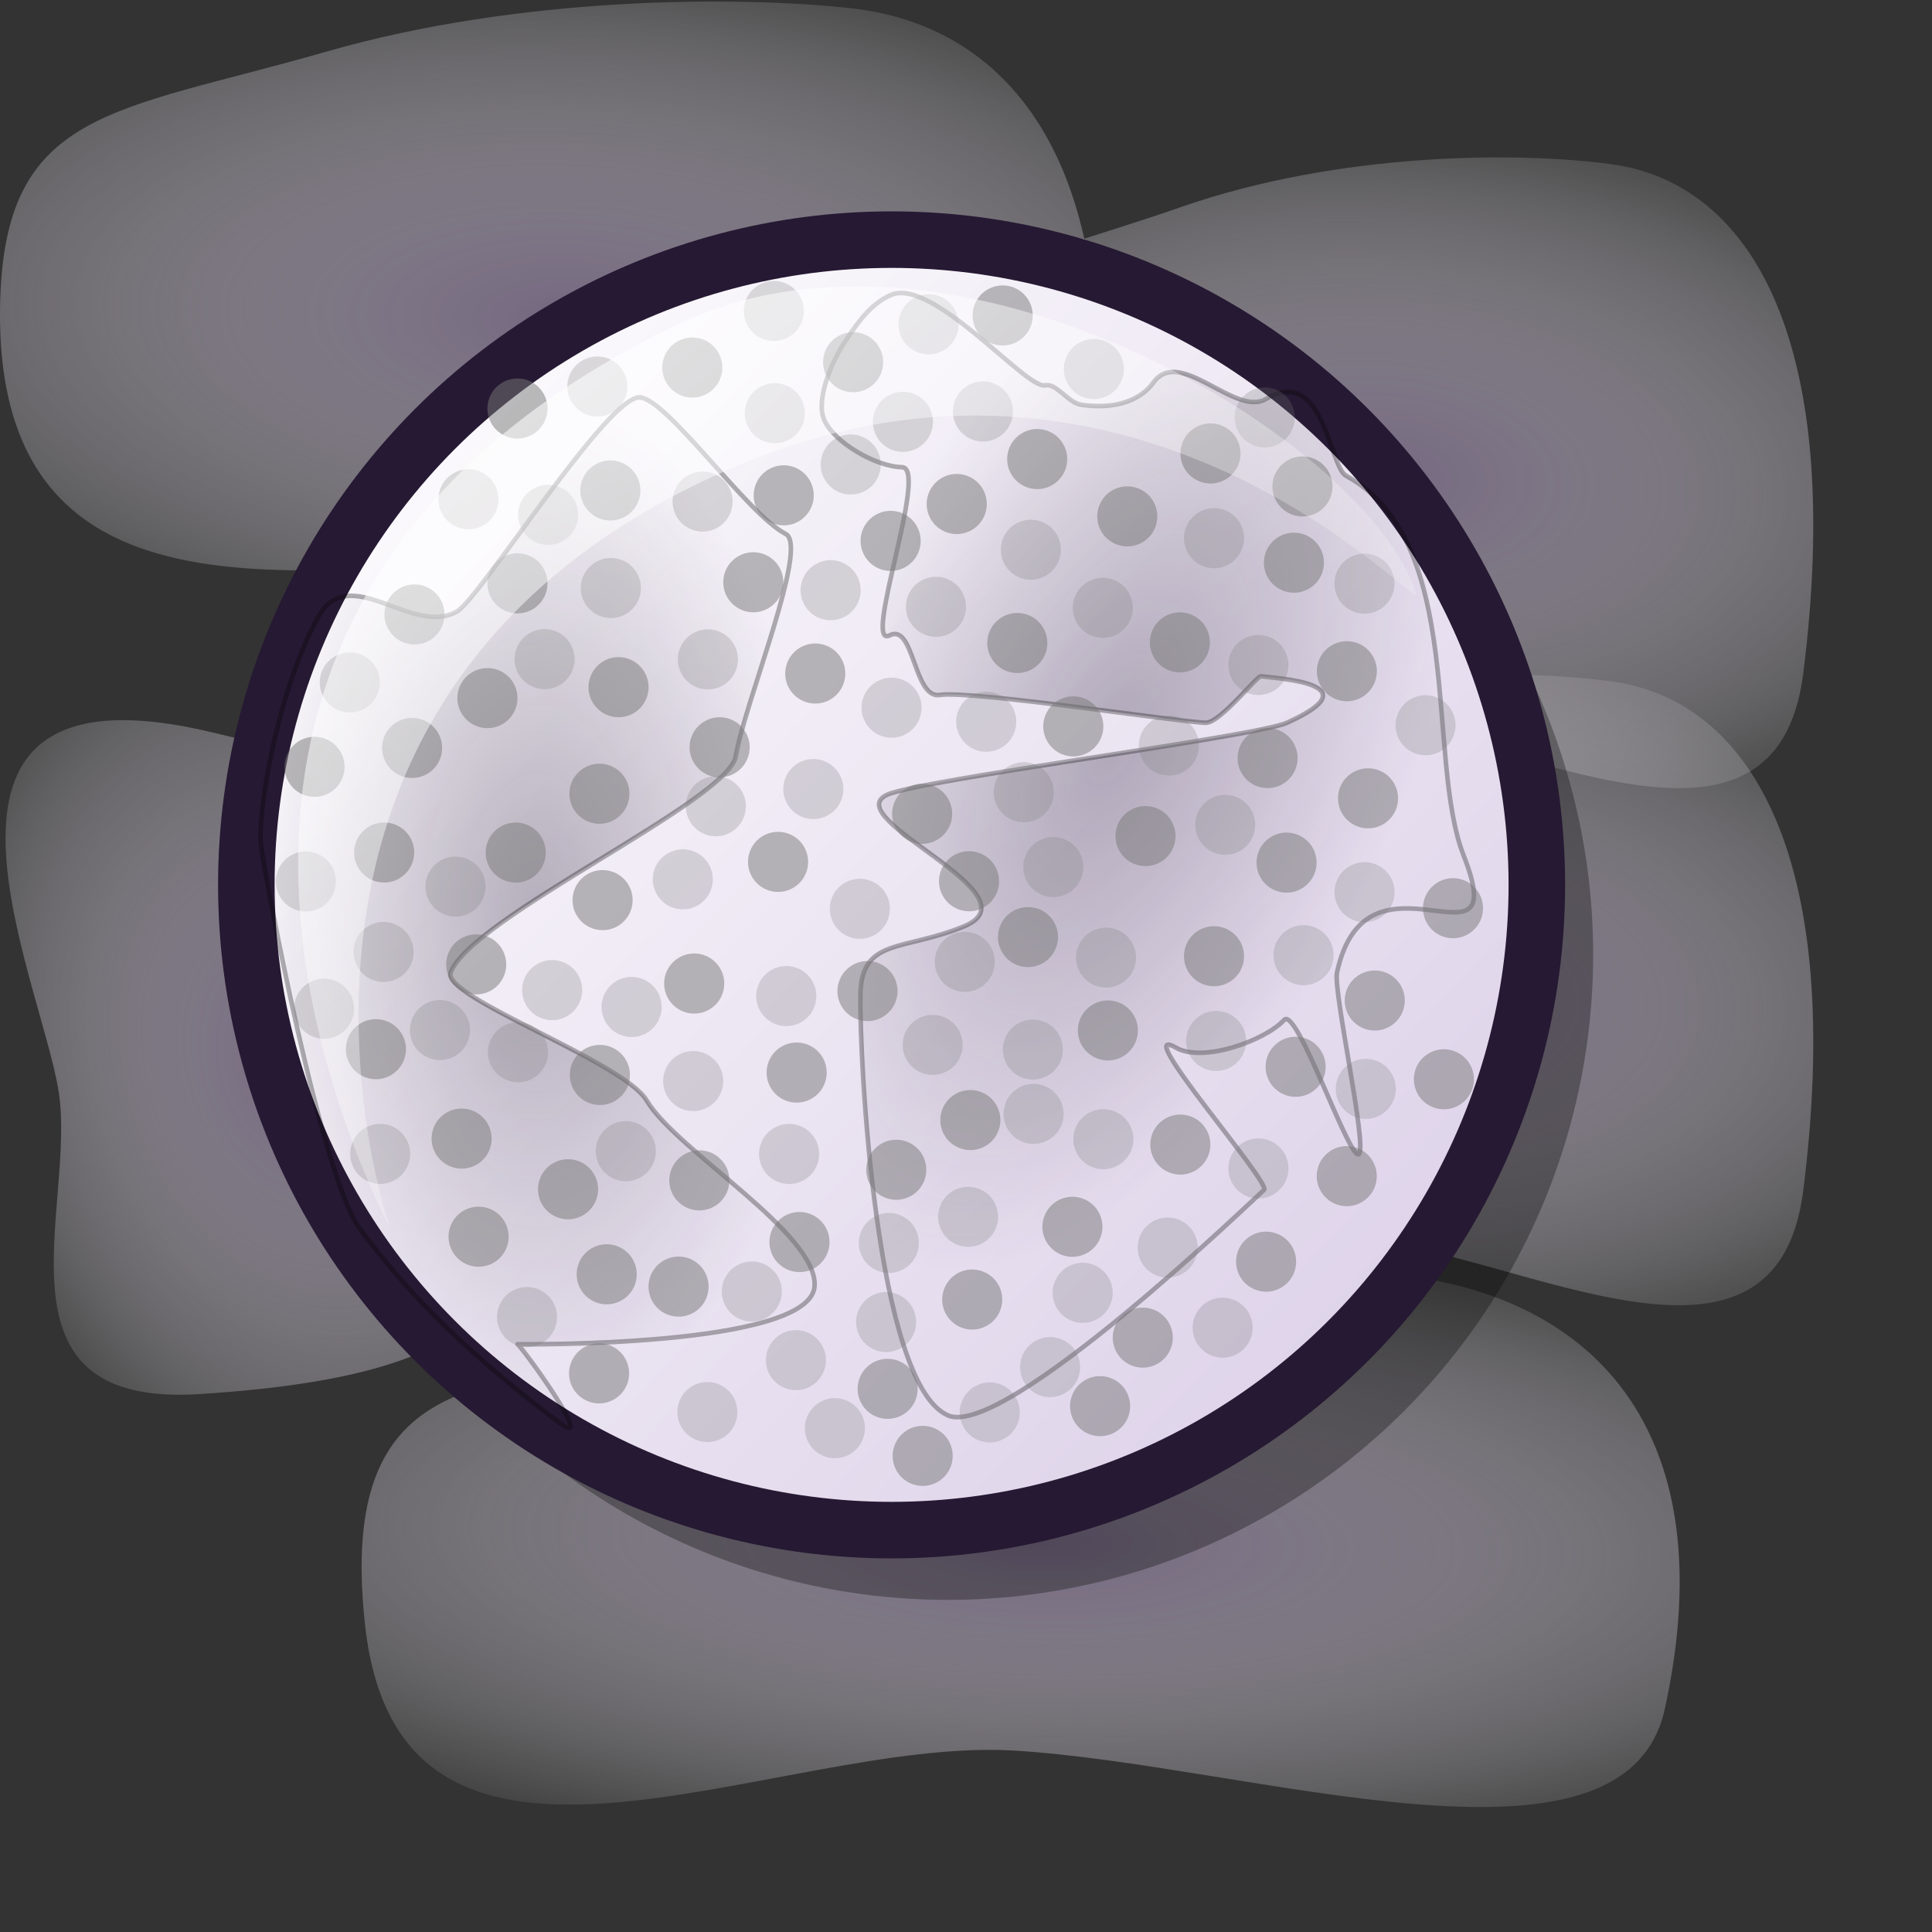 <?xml version="1.0" encoding="UTF-8" standalone="no"?>
<!-- Created with Inkscape (http://www.inkscape.org/) -->
<svg
   xmlns:dc="http://purl.org/dc/elements/1.1/"
   xmlns:cc="http://web.resource.org/cc/"
   xmlns:rdf="http://www.w3.org/1999/02/22-rdf-syntax-ns#"
   xmlns:svg="http://www.w3.org/2000/svg"
   xmlns="http://www.w3.org/2000/svg"
   xmlns:xlink="http://www.w3.org/1999/xlink"
   xmlns:sodipodi="http://inkscape.sourceforge.net/DTD/sodipodi-0.dtd"
   xmlns:inkscape="http://www.inkscape.org/namespaces/inkscape"
   version="1.0"
   x="0"
   y="0"
   width="48pt"
   height="48pt"
   id="svg1"
   sodipodi:version="0.32"
   inkscape:version="0.42"
   sodipodi:docname="weather-clear-night.svg"
   sodipodi:docbase="/home/jakob/dev/lila/lila-theme/branches/tango/scalable/status">
  <rect width="100%" height="100%" fill="#333333" stroke="none"/>
  <sodipodi:namedview
     id="base"
     pagecolor="#ffffff"
     bordercolor="#666666"
     borderopacity="1.0"
     inkscape:pageopacity="0.0"
     inkscape:pageshadow="2"
     inkscape:zoom="6.9465337"
     inkscape:cx="30.135986"
     inkscape:cy="25.617442"
     inkscape:window-width="1400"
     inkscape:window-height="995"
     inkscape:window-x="0"
     inkscape:window-y="0"
     inkscape:current-layer="svg1" />
  <defs
     id="defs3">
    <linearGradient
       inkscape:collect="always"
       id="linearGradient3926">
      <stop
         style="stop-color:#261933;stop-opacity:1;"
         offset="0"
         id="stop3928" />
      <stop
         style="stop-color:#261933;stop-opacity:0;"
         offset="1"
         id="stop3930" />
    </linearGradient>
    <linearGradient
       inkscape:collect="always"
       id="linearGradient3918">
      <stop
         style="stop-color:#261933;stop-opacity:1;"
         offset="0"
         id="stop3920" />
      <stop
         style="stop-color:#261933;stop-opacity:0;"
         offset="1"
         id="stop3922" />
    </linearGradient>
    <linearGradient
       id="linearGradient570">
      <stop
         style="stop-color:#ffffff;stop-opacity:1;"
         offset="0"
         id="stop571" />
      <stop
         style="stop-color:#ffffff;stop-opacity:0;"
         offset="1"
         id="stop572" />
    </linearGradient>
    <linearGradient
       id="linearGradient563">
      <stop
         style="stop-color:#73667f;stop-opacity:1;"
         offset="0"
         id="stop564" />
      <stop
         style="stop-color:#ffffff;stop-opacity:0;"
         offset="1"
         id="stop565" />
    </linearGradient>
    <linearGradient
       x1="18.877"
       y1="28.518"
       x2="568.379"
       y2="550.308"
       id="linearGradient566"
       xlink:href="#linearGradient563"
       gradientUnits="userSpaceOnUse" />
    <linearGradient
       x1="6.463"
       y1="6.82"
       x2="41.697"
       y2="42.406"
       id="linearGradient569"
       xlink:href="#linearGradient570"
       gradientTransform="matrix(0.886,0,0,0.75,5.813,5.706)"
       gradientUnits="userSpaceOnUse" />
    <linearGradient
       x1="0.007"
       y1="0.021"
       x2="0.96"
       y2="0.947"
       id="linearGradient573"
       xlink:href="#linearGradient570" />
    <linearGradient
       x1="0.98"
       y1="0.977"
       x2="0.007"
       y2="0.008"
       id="linearGradient575"
       xlink:href="#linearGradient563" />
    <linearGradient
       x1="-0.007"
       y1="0.008"
       x2="0.921"
       y2="0.922"
       id="linearGradient578"
       xlink:href="#linearGradient570" />
    <radialGradient
       id="radialGradient654"
       xlink:href="#linearGradient649" />
    <linearGradient
       y2="1"
       x2="1.004"
       y1="0.023"
       x1="-0"
       id="linearGradient646"
       xlink:href="#linearGradient584" />
    <linearGradient
       y2="0.984"
       x2="1.013"
       y1="-0"
       x1="0"
       id="linearGradient643"
       xlink:href="#linearGradient584" />
    <linearGradient
       y2="0.984"
       x2="0.988"
       y1="-0"
       x1="-0"
       id="linearGradient607"
       xlink:href="#linearGradient584" />
    <linearGradient
       y2="1.008"
       x2="1"
       y1="0"
       x1="-0"
       id="linearGradient862"
       xlink:href="#linearGradient578" />
    <linearGradient
       y2="22.545"
       x2="43.848"
       y1="6.246"
       x1="27.78"
       id="linearGradient861"
       xlink:href="#linearGradient584"
       gradientTransform="scale(1.099,0.91)"
       gradientUnits="userSpaceOnUse" />
    <linearGradient
       y2="34.792"
       x2="37.733"
       y1="17.108"
       x1="19.768"
       id="linearGradient860"
       xlink:href="#linearGradient584"
       gradientTransform="matrix(0.791,0,0,1.265,49.677,22.531)"
       gradientUnits="userSpaceOnUse" />
    <linearGradient
       y2="28.226"
       x2="52.555"
       y1="2.921"
       x1="27.831"
       id="linearGradient583"
       xlink:href="#linearGradient649"
       gradientUnits="userSpaceOnUse"
       gradientTransform="translate(49.677,22.531)" />
    <linearGradient
       y2="47.558"
       x2="44.624"
       y1="14.644"
       x1="12.741"
       id="linearGradient581"
       xlink:href="#linearGradient570"
       gradientTransform="matrix(0.951,0,0,1.051,49.677,22.531)"
       gradientUnits="userSpaceOnUse" />
    <linearGradient
       id="linearGradient1558">
      <stop
         id="stop579"
         offset="0"
         style="stop-color:#d9cce6;stop-opacity:1;" />
      <stop
         id="stop580"
         offset="1"
         style="stop-color:#73667f;stop-opacity:1;" />
    </linearGradient>
    <linearGradient
       id="linearGradient584">
      <stop
         id="stop585"
         offset="0"
         style="stop-color:#ffffff;stop-opacity:1;" />
      <stop
         id="stop586"
         offset="1"
         style="stop-color:#ffffff;stop-opacity:0;" />
    </linearGradient>
    <linearGradient
       id="linearGradient649">
      <stop
         id="stop650"
         offset="0"
         style="stop-color:#ffffff;stop-opacity:1;" />
      <stop
         id="stop651"
         offset="1"
         style="stop-color:#d9cce6;stop-opacity:1;" />
    </linearGradient>
    <linearGradient
       inkscape:collect="always"
       xlink:href="#linearGradient649"
       id="linearGradient1533"
       gradientUnits="userSpaceOnUse"
       x1="18.877"
       y1="28.518"
       x2="568.379"
       y2="550.308" />
    <linearGradient
       inkscape:collect="always"
       xlink:href="#linearGradient570"
       id="linearGradient1542"
       gradientUnits="userSpaceOnUse"
       gradientTransform="matrix(0.886,0,0,0.75,4.389,4.859)"
       x1="6.463"
       y1="6.82"
       x2="41.697"
       y2="42.406" />
    <radialGradient
       inkscape:collect="always"
       xlink:href="#linearGradient3926"
       id="radialGradient1545"
       gradientUnits="userSpaceOnUse"
       gradientTransform="matrix(0.815,0.357,-0.691,1.574,26.031,-31.689)"
       cx="36.572"
       cy="27.448"
       fx="36.572"
       fy="27.448"
       r="10.875" />
    <radialGradient
       inkscape:collect="always"
       xlink:href="#linearGradient3918"
       id="radialGradient1548"
       gradientUnits="userSpaceOnUse"
       gradientTransform="matrix(1,0,0,1.853,-1.424,-27.372)"
       cx="19.231"
       cy="31.081"
       fx="19.231"
       fy="31.081"
       r="9.249" />
    <radialGradient
       inkscape:collect="always"
       xlink:href="#linearGradient563"
       id="radialGradient2247"
       cx="31.645"
       cy="10.207"
       fx="31.645"
       fy="10.207"
       r="28.154"
       gradientTransform="matrix(1.058,4.095635e-2,-7.296219e-3,0.486,-14.547,4.39)"
       gradientUnits="userSpaceOnUse"
       spreadMethod="reflect" />
    <radialGradient
       inkscape:collect="always"
       xlink:href="#linearGradient563"
       id="radialGradient2251"
       gradientUnits="userSpaceOnUse"
       gradientTransform="matrix(0.87,4.095635e-2,-5.995975e-3,0.486,18.239,9.553)"
       spreadMethod="reflect"
       cx="31.645"
       cy="10.207"
       fx="31.645"
       fy="10.207"
       r="28.154" />
    <radialGradient
       inkscape:collect="always"
       xlink:href="#linearGradient563"
       id="radialGradient2255"
       gradientUnits="userSpaceOnUse"
       gradientTransform="matrix(0.145,0.62,-0.476,7.031596e-2,10.26,14.962)"
       spreadMethod="reflect"
       cx="31.645"
       cy="10.207"
       fx="31.645"
       fy="10.207"
       r="28.154" />
    <radialGradient
       inkscape:collect="always"
       xlink:href="#linearGradient563"
       id="radialGradient2259"
       gradientUnits="userSpaceOnUse"
       gradientTransform="matrix(1.289,3.505524e-2,-8.885406e-3,0.416,-6.343,45.691)"
       spreadMethod="reflect"
       cx="31.645"
       cy="10.207"
       fx="31.645"
       fy="10.207"
       r="28.154" />
    <radialGradient
       inkscape:collect="always"
       xlink:href="#linearGradient563"
       id="radialGradient2263"
       gradientUnits="userSpaceOnUse"
       gradientTransform="matrix(0.145,0.919,-0.476,0.104,48.696,2.171)"
       spreadMethod="reflect"
       cx="31.645"
       cy="10.207"
       fx="31.645"
       fy="10.207"
       r="28.154" />
    <radialGradient
       inkscape:collect="always"
       xlink:href="#linearGradient563"
       id="radialGradient2267"
       gradientUnits="userSpaceOnUse"
       gradientTransform="matrix(0.87,4.095635e-2,-5.995975e-3,0.486,18.239,26.684)"
       spreadMethod="reflect"
       cx="31.645"
       cy="10.207"
       fx="31.645"
       fy="10.207"
       r="28.154" />
  </defs>
  <path
     sodipodi:nodetypes="czssss"
     id="path2265"
     d="M 59.735,39.438 C 58.836,46.562 50.453,41.586 45.171,41.052 C 39.873,40.515 30.06,44.159 30.195,32.489 C 30.272,25.887 33.248,26.046 39.077,24.005 C 44.376,22.15 50.323,22.157 53.367,22.568 C 58.152,23.213 61.092,28.685 59.735,39.438 z "
     style="fill:url(#radialGradient2267);fill-opacity:1;fill-rule:evenodd;stroke:none;stroke-width:1px;stroke-linecap:butt;stroke-linejoin:miter;stroke-opacity:1" />
  <path
     sodipodi:nodetypes="czssss"
     id="path2257"
     d="M 55.15,56.607 C 53.817,62.705 41.394,58.446 33.567,57.989 C 25.716,57.53 13.269,64.437 12.094,53.841 C 10.912,43.177 19.065,47.03 24.536,43.398 C 30.818,39.228 41.201,41.817 45.713,42.168 C 52.803,42.721 57.161,47.404 55.15,56.607 z "
     style="fill:url(#radialGradient2259);fill-opacity:1;fill-rule:evenodd;stroke:none;stroke-width:1px;stroke-linecap:butt;stroke-linejoin:miter;stroke-opacity:1" />
  <path
     sodipodi:nodetypes="czssss"
     id="path2253"
     d="M 6.615,46.181 C -0.538,46.639 2.542,39.964 1.943,36.158 C 1.341,32.339 -3.876,21.592 7.127,24.284 C 12.732,25.655 14.072,25.448 17.305,29.246 C 20.244,32.698 24.285,37.696 21.746,39.103 C 15.654,42.479 17.41,45.489 6.615,46.181 z "
     style="fill:url(#radialGradient2255);fill-opacity:1;fill-rule:evenodd;stroke:none;stroke-width:1px;stroke-linecap:butt;stroke-linejoin:miter;stroke-opacity:1" />
  <path
     style="fill:url(#radialGradient2251);fill-opacity:1;fill-rule:evenodd;stroke:none;stroke-width:1px;stroke-linecap:butt;stroke-linejoin:miter;stroke-opacity:1"
     d="M 59.735,22.307 C 58.836,29.432 50.453,24.456 45.171,23.921 C 39.873,23.384 30.06,27.028 30.195,15.358 C 30.272,8.756 33.248,8.915 39.077,6.874 C 44.376,5.019 50.323,5.027 53.367,5.437 C 58.152,6.083 61.092,11.555 59.735,22.307 z "
     id="path2249"
     sodipodi:nodetypes="czssss" />
  <path
     style="fill:url(#radialGradient2247);fill-opacity:1;fill-rule:evenodd;stroke:none;stroke-width:1px;stroke-linecap:butt;stroke-linejoin:miter;stroke-opacity:1"
     d="M 35.947,17.143 C 34.853,24.268 24.652,19.292 18.225,18.758 C 11.778,18.221 -0.163,21.865 0.002,10.195 C 0.095,3.593 3.716,3.752 10.809,1.711 C 17.257,-0.144 24.494,-0.137 28.198,0.274 C 34.02,0.919 37.599,6.391 35.947,17.143 z "
     id="path1511"
     sodipodi:nodetypes="czssss" />
  <g
     id="g1552">
    <ellipse
       sodipodi:ry="278.19858"
       sodipodi:rx="278.19861"
       sodipodi:cy="278.06998"
       sodipodi:cx="286.92639"
       id="path1023"
       style="font-size:12px;opacity:0.303;fill-rule:evenodd;stroke-width:13.254"
       transform="matrix(7.683227e-2,0,0,7.683227e-2,9.356,10.259)"
       ry="278.199"
       rx="278.199"
       cy="278.07"
       cx="286.926" />
    <ellipse
       sodipodi:ry="278.19858"
       sodipodi:rx="278.19861"
       sodipodi:cy="278.06998"
       sodipodi:cx="286.92639"
       id="path983"
       style="font-size:12px;fill:url(#linearGradient1533);fill-opacity:1;fill-rule:evenodd;stroke:#261933;stroke-width:24.377;stroke-dasharray:none;stroke-opacity:1"
       transform="matrix(7.683227e-2,0,0,7.683227e-2,7.49,7.948)"
       ry="278.199"
       rx="278.199"
       cy="278.07"
       cx="286.926" />
    <path
       sodipodi:nodetypes="cssssssssssss"
       id="path565"
       style="font-size:12px;opacity:0.3;fill:url(#radialGradient1548);fill-opacity:1;fill-rule:evenodd;stroke:#000000;stroke-width:0.114pt"
       d="M 15.127,20.262 C 15.906,19.83 20.166,13.02 21.219,13.166 C 22.159,13.296 24.77,17.041 26.027,17.688 C 26.813,18.092 24.683,23.225 24.374,25.05 C 24.123,26.533 15.583,30.405 14.928,32.22 C 14.635,33.032 20.66,35.172 21.421,36.454 C 22.408,38.116 27.108,40.863 26.983,42.612 C 26.836,44.661 17.05,44.53 17.142,44.53 C 17.234,44.53 19.832,48.109 18.536,47.135 C 15.852,45.12 13.711,43.124 11.912,40.695 C 10.644,38.984 8.749,28.917 8.643,27.975 C 8.529,26.959 9.176,22.919 10.532,20.455 C 11.57,18.569 13.636,21.088 15.127,20.262 z " />
    <path
       sodipodi:nodetypes="cssssssssssssssssssssssss"
       id="path566"
       style="font-size:12px;opacity:0.3;fill:url(#radialGradient1545);fill-opacity:1;fill-rule:evenodd;stroke:#000000;stroke-width:0.114pt"
       d="M 28.04,11.244 C 27.55,11.963 27.011,13.236 27.304,13.912 C 27.624,14.647 29.007,15.461 29.88,15.476 C 30.786,15.491 28.541,21.521 29.47,21.048 C 30.289,20.631 30.257,23.163 31.133,23.022 C 32.159,22.856 39.44,23.972 39.965,23.942 C 40.443,23.914 41.642,22.384 41.771,22.402 C 42.271,22.473 45.542,22.633 42.633,23.942 C 41.584,24.413 30.398,25.834 29.373,26.334 C 27.76,27.121 34.464,29.644 31.927,30.69 C 29.925,31.515 28.53,31.062 28.501,32.948 C 28.469,35.018 28.999,45.835 31.401,46.887 C 33.259,47.7 41.602,39.654 41.873,39.416 C 42.123,39.194 37.4,33.813 38.953,34.706 C 39.853,35.224 41.921,34.46 42.541,33.786 C 42.963,33.326 44.716,38.496 45.016,38.228 C 45.299,37.975 44.16,32.824 44.289,32.222 C 45.271,27.637 50.144,32.572 48.487,28.346 C 47.21,25.089 48.588,17.949 44.592,15.761 C 44.028,15.453 43.861,12.083 41.938,13.216 C 40.906,13.824 39.092,11.465 38.208,12.672 C 37.663,13.415 36.677,13.536 35.816,13.408 C 35.381,13.344 35.001,12.683 34.62,12.764 C 33.989,12.898 30.898,9.173 29.512,9.772 C 28.806,10.077 28.357,10.779 28.04,11.244 z " />
  </g>
  <g
     id="g4969"
     style="fill:#787878;fill-opacity:1">
    <g
       style="fill:#787878;fill-opacity:1"
       transform="matrix(0.165,-0.8,0.8,0.165,-1.131,55.758)"
       id="g4660">
      <g
         id="g4662"
         style="opacity:0.5;fill:#787878;fill-opacity:1"
         transform="translate(11.962,19.016)">
        <path
           style="font-size:12px;fill:#787878;fill-opacity:1;fill-rule:evenodd;stroke-width:1pt"
           d="M 32.668,26.718 C 32.668,27.39 32.122,27.936 31.45,27.936 C 30.777,27.936 30.231,27.39 30.231,26.718 C 30.231,26.045 30.777,25.499 31.45,25.499 C 32.122,25.499 32.668,26.045 32.668,26.718 z "
           id="path4664" />
        <path
           style="font-size:12px;fill:#787878;fill-opacity:1;fill-rule:evenodd;stroke-width:1pt"
           d="M 41.649,21.563 C 41.649,22.236 41.104,22.781 40.431,22.781 C 39.758,22.781 39.212,22.236 39.212,21.563 C 39.212,20.89 39.758,20.344 40.431,20.344 C 41.104,20.344 41.649,20.89 41.649,21.563 z "
           id="path4666"
           transform="translate(-0.886,5.982)" />
        <path
           style="font-size:12px;fill:#787878;fill-opacity:1;fill-rule:evenodd;stroke-width:1pt"
           d="M 41.649,21.563 C 41.649,22.236 41.104,22.781 40.431,22.781 C 39.758,22.781 39.212,22.236 39.212,21.563 C 39.212,20.89 39.758,20.344 40.431,20.344 C 41.104,20.344 41.649,20.89 41.649,21.563 z "
           id="path4668"
           transform="translate(-4.985,3.545)" />
        <path
           style="font-size:12px;fill:#787878;fill-opacity:1;fill-rule:evenodd;stroke-width:1pt"
           d="M 41.649,21.563 C 41.649,22.236 41.104,22.781 40.431,22.781 C 39.758,22.781 39.212,22.236 39.212,21.563 C 39.212,20.89 39.758,20.344 40.431,20.344 C 41.104,20.344 41.649,20.89 41.649,21.563 z "
           id="path4670"
           transform="translate(2.991,2.991)" />
        <path
           style="font-size:12px;fill:#787878;fill-opacity:1;fill-rule:evenodd;stroke-width:1pt"
           d="M 41.649,21.563 C 41.649,22.236 41.104,22.781 40.431,22.781 C 39.758,22.781 39.212,22.236 39.212,21.563 C 39.212,20.89 39.758,20.344 40.431,20.344 C 41.104,20.344 41.649,20.89 41.649,21.563 z "
           id="path4672"
           transform="translate(6.646,-1.218)" />
        <path
           style="font-size:12px;fill:#787878;fill-opacity:1;fill-rule:evenodd;stroke-width:1pt"
           d="M 41.649,21.563 C 41.649,22.236 41.104,22.781 40.431,22.781 C 39.758,22.781 39.212,22.236 39.212,21.563 C 39.212,20.89 39.758,20.344 40.431,20.344 C 41.104,20.344 41.649,20.89 41.649,21.563 z "
           id="path4674"
           transform="translate(-1.108,-0.886)" />
        <path
           style="font-size:12px;fill:#787878;fill-opacity:1;fill-rule:evenodd;stroke-width:1pt"
           d="M 41.649,21.563 C 41.649,22.236 41.104,22.781 40.431,22.781 C 39.758,22.781 39.212,22.236 39.212,21.563 C 39.212,20.89 39.758,20.344 40.431,20.344 C 41.104,20.344 41.649,20.89 41.649,21.563 z "
           id="path4676"
           transform="translate(-9.083,-0.665)" />
        <path
           style="font-size:12px;fill:#787878;fill-opacity:1;fill-rule:evenodd;stroke-width:1pt"
           d="M 41.649,21.563 C 41.649,22.236 41.104,22.781 40.431,22.781 C 39.758,22.781 39.212,22.236 39.212,21.563 C 39.212,20.89 39.758,20.344 40.431,20.344 C 41.104,20.344 41.649,20.89 41.649,21.563 z "
           id="path4678"
           transform="translate(-5.317,-4.431)" />
        <path
           style="font-size:12px;fill:#787878;fill-opacity:1;fill-rule:evenodd;stroke-width:1pt"
           d="M 45.115,17.556 C 45.115,18.229 44.569,18.774 43.896,18.774 C 43.223,18.774 42.678,18.229 42.678,17.556 C 42.678,16.883 43.223,16.337 43.896,16.337 C 44.569,16.337 45.115,16.883 45.115,17.556 z "
           id="path4680" />
        <path
           style="font-size:12px;fill:#787878;fill-opacity:1;fill-rule:evenodd;stroke-width:1pt"
           d="M 39.184,14.224 C 39.184,14.897 38.639,15.443 37.966,15.443 C 37.293,15.443 36.748,14.897 36.748,14.224 C 36.748,13.552 37.293,13.006 37.966,13.006 C 38.639,13.006 39.184,13.552 39.184,14.224 z "
           id="path4682" />
        <path
           style="font-size:12px;fill:#787878;fill-opacity:1;fill-rule:evenodd;stroke-width:1pt"
           d="M 31.621,11.845 C 31.621,12.517 31.075,13.063 30.403,13.063 C 29.73,13.063 29.184,12.517 29.184,11.845 C 29.184,11.172 29.73,10.626 30.403,10.626 C 31.075,10.626 31.621,11.172 31.621,11.845 z "
           id="path4684" />
        <path
           style="font-size:12px;fill:#787878;fill-opacity:1;fill-rule:evenodd;stroke-width:1pt"
           d="M 46.653,13.508 C 46.653,14.181 46.107,14.726 45.435,14.726 C 44.762,14.726 44.216,14.181 44.216,13.508 C 44.216,12.835 44.762,12.29 45.435,12.29 C 46.107,12.29 46.653,12.835 46.653,13.508 z "
           id="path4686" />
        <path
           style="font-size:12px;fill:#787878;fill-opacity:1;fill-rule:evenodd;stroke-width:1pt"
           d="M 47.738,24.269 C 47.738,24.941 47.193,25.487 46.52,25.487 C 45.847,25.487 45.302,24.941 45.302,24.269 C 45.302,23.596 45.847,23.05 46.52,23.05 C 47.193,23.05 47.738,23.596 47.738,24.269 z "
           id="path4688" />
        <path
           style="font-size:12px;fill:#787878;fill-opacity:1;fill-rule:evenodd;stroke-width:1pt"
           d="M 41.649,21.563 C 41.649,22.236 41.104,22.781 40.431,22.781 C 39.758,22.781 39.212,22.236 39.212,21.563 C 39.212,20.89 39.758,20.344 40.431,20.344 C 41.104,20.344 41.649,20.89 41.649,21.563 z "
           id="path4690"
           transform="translate(-5.76,7.865)" />
      </g>
      <g
         id="g4692"
         style="opacity:0.252;fill:#787878;fill-opacity:1"
         transform="translate(11.962,19.016)">
        <path
           style="font-size:12px;fill:#787878;fill-opacity:1;fill-rule:evenodd;stroke-width:1pt"
           d="M 33.167,15.132 C 33.483,15.725 33.259,16.464 32.665,16.78 C 32.071,17.097 31.333,16.872 31.017,16.278 C 30.7,15.685 30.925,14.946 31.519,14.63 C 32.112,14.313 32.851,14.538 33.167,15.132 z "
           id="path4694" />
        <path
           style="font-size:12px;fill:#787878;fill-opacity:1;fill-rule:evenodd;stroke-width:1pt"
           d="M 44.242,26.953 C 44.558,27.546 44.333,28.285 43.74,28.601 C 43.146,28.917 42.408,28.692 42.091,28.099 C 41.775,27.505 42,26.767 42.593,26.451 C 43.187,26.134 43.925,26.359 44.242,26.953 z "
           id="path4696" />
        <path
           style="font-size:12px;fill:#787878;fill-opacity:1;fill-rule:evenodd;stroke-width:1pt"
           d="M 40.143,23.407 C 40.46,24 40.235,24.739 39.641,25.055 C 39.048,25.372 38.309,25.147 37.993,24.553 C 37.676,23.96 37.901,23.221 38.495,22.905 C 39.088,22.588 39.827,22.813 40.143,23.407 z "
           id="path4698" />
        <path
           style="font-size:12px;fill:#787878;fill-opacity:1;fill-rule:evenodd;stroke-width:1pt"
           d="M 44.816,20.607 C 45.132,21.2 44.907,21.939 44.314,22.255 C 43.72,22.571 42.982,22.346 42.666,21.753 C 42.349,21.159 42.574,20.421 43.168,20.105 C 43.761,19.788 44.5,20.013 44.816,20.607 z "
           id="path4700" />
        <path
           style="font-size:12px;fill:#787878;fill-opacity:1;fill-rule:evenodd;stroke-width:1pt"
           d="M 50.55,14.447 C 50.866,15.041 50.641,15.779 50.048,16.096 C 49.454,16.412 48.716,16.187 48.399,15.594 C 48.083,15 48.308,14.262 48.902,13.945 C 49.495,13.629 50.234,13.854 50.55,14.447 z "
           id="path4702" />
        <path
           style="font-size:12px;fill:#787878;fill-opacity:1;fill-rule:evenodd;stroke-width:1pt"
           d="M 41.138,16.759 C 41.454,17.353 41.229,18.091 40.635,18.408 C 40.042,18.724 39.303,18.499 38.987,17.906 C 38.671,17.312 38.896,16.574 39.489,16.257 C 40.083,15.941 40.821,16.166 41.138,16.759 z "
           id="path4704" />
        <path
           style="font-size:12px;fill:#787878;fill-opacity:1;fill-rule:evenodd;stroke-width:1pt"
           d="M 41.649,21.563 C 41.649,22.236 41.104,22.781 40.431,22.781 C 39.758,22.781 39.212,22.236 39.212,21.563 C 39.212,20.89 39.758,20.344 40.431,20.344 C 41.104,20.344 41.649,20.89 41.649,21.563 z "
           id="path4706"
           transform="matrix(0.882,-0.47,0.47,0.882,-13.347,23.956)" />
        <path
           style="font-size:12px;fill:#787878;fill-opacity:1;fill-rule:evenodd;stroke-width:1pt"
           d="M 36.209,20.513 C 36.526,21.107 36.301,21.845 35.707,22.161 C 35.114,22.478 34.375,22.253 34.059,21.659 C 33.742,21.066 33.967,20.327 34.561,20.011 C 35.154,19.695 35.893,19.92 36.209,20.513 z "
           id="path4708" />
        <path
           style="font-size:12px;fill:#787878;fill-opacity:1;fill-rule:evenodd;stroke-width:1pt"
           d="M 42.856,13.425 C 43.173,14.019 42.948,14.757 42.354,15.074 C 41.761,15.39 41.022,15.165 40.706,14.572 C 40.389,13.978 40.614,13.24 41.208,12.923 C 41.801,12.607 42.54,12.832 42.856,13.425 z "
           id="path4710" />
        <path
           style="font-size:12px;fill:#787878;fill-opacity:1;fill-rule:evenodd;stroke-width:1pt"
           d="M 35.659,13.062 C 35.975,13.655 35.75,14.394 35.157,14.71 C 34.563,15.027 33.825,14.802 33.509,14.208 C 33.192,13.615 33.417,12.876 34.011,12.56 C 34.604,12.243 35.343,12.468 35.659,13.062 z "
           id="path4712" />
        <path
           style="font-size:12px;fill:#787878;fill-opacity:1;fill-rule:evenodd;stroke-width:1pt"
           d="M 30.436,16.915 C 30.753,17.509 30.528,18.247 29.934,18.564 C 29.341,18.88 28.602,18.655 28.286,18.062 C 27.969,17.468 28.194,16.73 28.788,16.413 C 29.381,16.097 30.12,16.322 30.436,16.915 z "
           id="path4714" />
        <path
           style="font-size:12px;fill:#787878;fill-opacity:1;fill-rule:evenodd;stroke-width:1pt"
           d="M 39.609,5.804 C 39.925,6.398 39.7,7.136 39.107,7.452 C 38.513,7.769 37.775,7.544 37.458,6.95 C 37.142,6.357 37.367,5.618 37.96,5.302 C 38.554,4.986 39.292,5.21 39.609,5.804 z "
           id="path4716" />
        <path
           style="font-size:12px;fill:#787878;fill-opacity:1;fill-rule:evenodd;stroke-width:1pt"
           d="M 41.649,21.563 C 41.649,22.236 41.104,22.781 40.431,22.781 C 39.758,22.781 39.212,22.236 39.212,21.563 C 39.212,20.89 39.758,20.344 40.431,20.344 C 41.104,20.344 41.649,20.89 41.649,21.563 z "
           id="path4718"
           transform="matrix(0.882,-0.47,0.47,0.882,3.158,22.187)" />
        <path
           style="font-size:12px;fill:#787878;fill-opacity:1;fill-rule:evenodd;stroke-width:1pt"
           d="M 39.119,30.54 C 39.435,31.133 39.21,31.872 38.617,32.188 C 38.023,32.505 37.285,32.28 36.968,31.686 C 36.652,31.093 36.877,30.354 37.471,30.038 C 38.064,29.721 38.803,29.946 39.119,30.54 z "
           id="path4720" />
      </g>
    </g>
    <g
       style="fill:#787878;fill-opacity:1"
       transform="matrix(0.817,1.268279e-2,-1.268279e-2,0.817,-15.006,2.451)"
       id="g1688">
      <g
         id="g671"
         style="opacity:0.5;fill:#787878;fill-opacity:1"
         transform="translate(11.962,19.016)">
        <path
           style="font-size:12px;fill:#787878;fill-opacity:1;fill-rule:evenodd;stroke-width:1pt"
           d="M 31.348,25.551 C 31.348,26.223 30.802,26.769 30.129,26.769 C 29.457,26.769 28.911,26.223 28.911,25.551 C 28.911,24.878 29.457,24.332 30.129,24.332 C 30.802,24.332 31.348,24.878 31.348,25.551 z "
           id="path657" />
        <path
           style="font-size:12px;fill:#787878;fill-opacity:1;fill-rule:evenodd;stroke-width:1pt"
           d="M 41.649,21.563 C 41.649,22.236 41.104,22.781 40.431,22.781 C 39.758,22.781 39.212,22.236 39.212,21.563 C 39.212,20.89 39.758,20.344 40.431,20.344 C 41.104,20.344 41.649,20.89 41.649,21.563 z "
           id="path658"
           transform="translate(-0.886,5.982)" />
        <path
           style="font-size:12px;fill:#787878;fill-opacity:1;fill-rule:evenodd;stroke-width:1pt"
           d="M 41.649,21.563 C 41.649,22.236 41.104,22.781 40.431,22.781 C 39.758,22.781 39.212,22.236 39.212,21.563 C 39.212,20.89 39.758,20.344 40.431,20.344 C 41.104,20.344 41.649,20.89 41.649,21.563 z "
           id="path659"
           transform="translate(-4.985,3.545)" />
        <path
           style="font-size:12px;fill:#787878;fill-opacity:1;fill-rule:evenodd;stroke-width:1pt"
           d="M 41.649,21.563 C 41.649,22.236 41.104,22.781 40.431,22.781 C 39.758,22.781 39.212,22.236 39.212,21.563 C 39.212,20.89 39.758,20.344 40.431,20.344 C 41.104,20.344 41.649,20.89 41.649,21.563 z "
           id="path660"
           transform="translate(2.991,2.991)" />
        <path
           style="font-size:12px;fill:#787878;fill-opacity:1;fill-rule:evenodd;stroke-width:1pt"
           d="M 41.649,21.563 C 41.649,22.236 41.104,22.781 40.431,22.781 C 39.758,22.781 39.212,22.236 39.212,21.563 C 39.212,20.89 39.758,20.344 40.431,20.344 C 41.104,20.344 41.649,20.89 41.649,21.563 z "
           id="path662"
           transform="translate(-1.108,-0.886)" />
        <path
           style="font-size:12px;fill:#787878;fill-opacity:1;fill-rule:evenodd;stroke-width:1pt"
           d="M 41.649,21.563 C 41.649,22.236 41.104,22.781 40.431,22.781 C 39.758,22.781 39.212,22.236 39.212,21.563 C 39.212,20.89 39.758,20.344 40.431,20.344 C 41.104,20.344 41.649,20.89 41.649,21.563 z "
           id="path663"
           transform="translate(-9.083,-0.665)" />
        <path
           style="font-size:12px;fill:#787878;fill-opacity:1;fill-rule:evenodd;stroke-width:1pt"
           d="M 41.649,21.563 C 41.649,22.236 41.104,22.781 40.431,22.781 C 39.758,22.781 39.212,22.236 39.212,21.563 C 39.212,20.89 39.758,20.344 40.431,20.344 C 41.104,20.344 41.649,20.89 41.649,21.563 z "
           id="path664"
           transform="translate(-5.317,-4.431)" />
        <path
           style="font-size:12px;fill:#787878;fill-opacity:1;fill-rule:evenodd;stroke-width:1pt"
           d="M 43.361,17.329 C 43.361,18.001 42.815,18.547 42.143,18.547 C 41.47,18.547 40.924,18.001 40.924,17.329 C 40.924,16.656 41.47,16.11 42.143,16.11 C 42.815,16.11 43.361,16.656 43.361,17.329 z "
           id="path665" />
        <path
           style="font-size:12px;fill:#787878;fill-opacity:1;fill-rule:evenodd;stroke-width:1pt"
           d="M 41.649,21.563 C 41.649,22.236 41.104,22.781 40.431,22.781 C 39.758,22.781 39.212,22.236 39.212,21.563 C 39.212,20.89 39.758,20.344 40.431,20.344 C 41.104,20.344 41.649,20.89 41.649,21.563 z "
           id="path666"
           transform="translate(-1.994,-9.415)" />
        <path
           style="font-size:12px;fill:#787878;fill-opacity:1;fill-rule:evenodd;stroke-width:1pt"
           d="M 41.649,21.563 C 41.649,22.236 41.104,22.781 40.431,22.781 C 39.758,22.781 39.212,22.236 39.212,21.563 C 39.212,20.89 39.758,20.344 40.431,20.344 C 41.104,20.344 41.649,20.89 41.649,21.563 z "
           id="path667"
           transform="translate(-9.083,-7.754)" />
        <path
           style="font-size:12px;fill:#787878;fill-opacity:1;fill-rule:evenodd;stroke-width:1pt"
           d="M 41.649,21.563 C 41.649,22.236 41.104,22.781 40.431,22.781 C 39.758,22.781 39.212,22.236 39.212,21.563 C 39.212,20.89 39.758,20.344 40.431,20.344 C 41.104,20.344 41.649,20.89 41.649,21.563 z "
           id="path668"
           transform="translate(5.76,-8.751)" />
        <path
           style="font-size:12px;fill:#787878;fill-opacity:1;fill-rule:evenodd;stroke-width:1pt"
           d="M 41.649,21.563 C 41.649,22.236 41.104,22.781 40.431,22.781 C 39.758,22.781 39.212,22.236 39.212,21.563 C 39.212,20.89 39.758,20.344 40.431,20.344 C 41.104,20.344 41.649,20.89 41.649,21.563 z "
           id="path670"
           transform="translate(-5.76,7.865)" />
      </g>
      <g
         id="g718"
         style="opacity:0.252;fill:#787878;fill-opacity:1"
         transform="translate(11.962,19.016)">
        <path
           style="font-size:12px;fill:#787878;fill-opacity:1;fill-rule:evenodd;stroke-width:1pt"
           d="M 33.666,17.548 C 33.982,18.142 33.757,18.88 33.164,19.197 C 32.57,19.513 31.832,19.288 31.515,18.695 C 31.199,18.101 31.424,17.363 32.017,17.046 C 32.611,16.73 33.349,16.955 33.666,17.548 z "
           id="path690" />
        <path
           style="font-size:12px;fill:#787878;fill-opacity:1;fill-rule:evenodd;stroke-width:1pt"
           d="M 44.242,26.953 C 44.558,27.546 44.333,28.285 43.74,28.601 C 43.146,28.917 42.408,28.692 42.091,28.099 C 41.775,27.505 42,26.767 42.593,26.451 C 43.187,26.134 43.925,26.359 44.242,26.953 z "
           id="path691" />
        <path
           style="font-size:12px;fill:#787878;fill-opacity:1;fill-rule:evenodd;stroke-width:1pt"
           d="M 40.143,23.407 C 40.46,24 40.235,24.739 39.641,25.055 C 39.048,25.372 38.309,25.147 37.993,24.553 C 37.676,23.96 37.901,23.221 38.495,22.905 C 39.088,22.588 39.827,22.813 40.143,23.407 z "
           id="path692" />
        <path
           style="font-size:12px;fill:#787878;fill-opacity:1;fill-rule:evenodd;stroke-width:1pt"
           d="M 41.649,21.563 C 41.649,22.236 41.104,22.781 40.431,22.781 C 39.758,22.781 39.212,22.236 39.212,21.563 C 39.212,20.89 39.758,20.344 40.431,20.344 C 41.104,20.344 41.649,20.89 41.649,21.563 z "
           id="path694"
           transform="matrix(0.882,-0.47,0.47,0.882,0.273,16.068)" />
        <path
           style="font-size:12px;fill:#787878;fill-opacity:1;fill-rule:evenodd;stroke-width:1pt"
           d="M 39.929,17.009 C 40.246,17.602 40.021,18.341 39.427,18.657 C 38.834,18.973 38.095,18.749 37.779,18.155 C 37.463,17.561 37.687,16.823 38.281,16.507 C 38.875,16.19 39.613,16.415 39.929,17.009 z "
           id="path695" />
        <path
           style="font-size:12px;fill:#787878;fill-opacity:1;fill-rule:evenodd;stroke-width:1pt"
           d="M 41.649,21.563 C 41.649,22.236 41.104,22.781 40.431,22.781 C 39.758,22.781 39.212,22.236 39.212,21.563 C 39.212,20.89 39.758,20.344 40.431,20.344 C 41.104,20.344 41.649,20.89 41.649,21.563 z "
           id="path696"
           transform="matrix(0.882,-0.47,0.47,0.882,-13.347,23.956)" />
        <path
           style="font-size:12px;fill:#787878;fill-opacity:1;fill-rule:evenodd;stroke-width:1pt"
           d="M 36.209,20.513 C 36.526,21.107 36.301,21.845 35.707,22.161 C 35.114,22.478 34.375,22.253 34.059,21.659 C 33.742,21.066 33.967,20.327 34.561,20.011 C 35.154,19.695 35.893,19.92 36.209,20.513 z "
           id="path697" />
        <path
           style="font-size:12px;fill:#787878;fill-opacity:1;fill-rule:evenodd;stroke-width:1pt"
           d="M 42.856,13.425 C 43.173,14.019 42.948,14.757 42.354,15.074 C 41.761,15.39 41.022,15.165 40.706,14.572 C 40.389,13.978 40.614,13.24 41.208,12.923 C 41.801,12.607 42.54,12.832 42.856,13.425 z "
           id="path698" />
        <path
           style="font-size:12px;fill:#787878;fill-opacity:1;fill-rule:evenodd;stroke-width:1pt"
           d="M 41.649,21.563 C 41.649,22.236 41.104,22.781 40.431,22.781 C 39.758,22.781 39.212,22.236 39.212,21.563 C 39.212,20.89 39.758,20.344 40.431,20.344 C 41.104,20.344 41.649,20.89 41.649,21.563 z "
           id="path699"
           transform="matrix(0.882,-0.47,0.47,0.882,-11.208,12.899)" />
        <path
           style="font-size:12px;fill:#787878;fill-opacity:1;fill-rule:evenodd;stroke-width:1pt"
           d="M 30.436,16.915 C 30.753,17.509 30.528,18.247 29.934,18.564 C 29.341,18.88 28.602,18.655 28.286,18.062 C 27.969,17.468 28.194,16.73 28.788,16.413 C 29.381,16.097 30.12,16.322 30.436,16.915 z "
           id="path700" />
        <path
           style="font-size:12px;fill:#787878;fill-opacity:1;fill-rule:evenodd;stroke-width:1pt"
           d="M 40.895,8.6 C 41.211,9.194 40.986,9.932 40.393,10.249 C 39.799,10.565 39.061,10.34 38.745,9.746 C 38.428,9.153 38.653,8.414 39.247,8.098 C 39.84,7.782 40.579,8.007 40.895,8.6 z "
           id="path701" />
        <path
           style="font-size:12px;fill:#787878;fill-opacity:1;fill-rule:evenodd;stroke-width:1pt"
           d="M 41.649,21.563 C 41.649,22.236 41.104,22.781 40.431,22.781 C 39.758,22.781 39.212,22.236 39.212,21.563 C 39.212,20.89 39.758,20.344 40.431,20.344 C 41.104,20.344 41.649,20.89 41.649,21.563 z "
           id="path702"
           transform="matrix(0.882,-0.47,0.47,0.882,3.158,22.187)" />
      </g>
    </g>
    <g
       style="fill:#787878;fill-opacity:1"
       transform="matrix(0.178,-0.797,0.797,0.178,-1.664,71.724)"
       id="g4723">
      <g
         id="g4725"
         style="opacity:0.5;fill:#787878;fill-opacity:1"
         transform="translate(11.962,19.016)">
        <path
           style="font-size:12px;fill:#787878;fill-opacity:1;fill-rule:evenodd;stroke-width:1pt"
           d="M 45.456,30.534 C 45.456,31.207 44.911,31.752 44.238,31.752 C 43.565,31.752 43.02,31.207 43.02,30.534 C 43.02,29.861 43.565,29.315 44.238,29.315 C 44.911,29.315 45.456,29.861 45.456,30.534 z "
           id="path4727" />
        <path
           style="font-size:12px;fill:#787878;fill-opacity:1;fill-rule:evenodd;stroke-width:1pt"
           d="M 41.649,21.563 C 41.649,22.236 41.104,22.781 40.431,22.781 C 39.758,22.781 39.212,22.236 39.212,21.563 C 39.212,20.89 39.758,20.344 40.431,20.344 C 41.104,20.344 41.649,20.89 41.649,21.563 z "
           id="path4729"
           transform="translate(-0.886,5.982)" />
        <path
           style="font-size:12px;fill:#787878;fill-opacity:1;fill-rule:evenodd;stroke-width:1pt"
           d="M 41.649,21.563 C 41.649,22.236 41.104,22.781 40.431,22.781 C 39.758,22.781 39.212,22.236 39.212,21.563 C 39.212,20.89 39.758,20.344 40.431,20.344 C 41.104,20.344 41.649,20.89 41.649,21.563 z "
           id="path4731"
           transform="translate(-4.985,3.545)" />
        <path
           style="font-size:12px;fill:#787878;fill-opacity:1;fill-rule:evenodd;stroke-width:1pt"
           d="M 41.649,21.563 C 41.649,22.236 41.104,22.781 40.431,22.781 C 39.758,22.781 39.212,22.236 39.212,21.563 C 39.212,20.89 39.758,20.344 40.431,20.344 C 41.104,20.344 41.649,20.89 41.649,21.563 z "
           id="path4733"
           transform="translate(2.991,2.991)" />
        <path
           style="font-size:12px;fill:#787878;fill-opacity:1;fill-rule:evenodd;stroke-width:1pt"
           d="M 41.649,21.563 C 41.649,22.236 41.104,22.781 40.431,22.781 C 39.758,22.781 39.212,22.236 39.212,21.563 C 39.212,20.89 39.758,20.344 40.431,20.344 C 41.104,20.344 41.649,20.89 41.649,21.563 z "
           id="path4735"
           transform="translate(6.646,-1.218)" />
        <path
           style="font-size:12px;fill:#787878;fill-opacity:1;fill-rule:evenodd;stroke-width:1pt"
           d="M 41.649,21.563 C 41.649,22.236 41.104,22.781 40.431,22.781 C 39.758,22.781 39.212,22.236 39.212,21.563 C 39.212,20.89 39.758,20.344 40.431,20.344 C 41.104,20.344 41.649,20.89 41.649,21.563 z "
           id="path4737"
           transform="translate(-1.108,-0.886)" />
        <path
           style="font-size:12px;fill:#787878;fill-opacity:1;fill-rule:evenodd;stroke-width:1pt"
           d="M 41.649,21.563 C 41.649,22.236 41.104,22.781 40.431,22.781 C 39.758,22.781 39.212,22.236 39.212,21.563 C 39.212,20.89 39.758,20.344 40.431,20.344 C 41.104,20.344 41.649,20.89 41.649,21.563 z "
           id="path4739"
           transform="translate(-9.083,-0.665)" />
        <path
           style="font-size:12px;fill:#787878;fill-opacity:1;fill-rule:evenodd;stroke-width:1pt"
           d="M 41.649,21.563 C 41.649,22.236 41.104,22.781 40.431,22.781 C 39.758,22.781 39.212,22.236 39.212,21.563 C 39.212,20.89 39.758,20.344 40.431,20.344 C 41.104,20.344 41.649,20.89 41.649,21.563 z "
           id="path4741"
           transform="translate(-5.317,-4.431)" />
        <path
           style="font-size:12px;fill:#787878;fill-opacity:1;fill-rule:evenodd;stroke-width:1pt"
           d="M 41.649,21.563 C 41.649,22.236 41.104,22.781 40.431,22.781 C 39.758,22.781 39.212,22.236 39.212,21.563 C 39.212,20.89 39.758,20.344 40.431,20.344 C 41.104,20.344 41.649,20.89 41.649,21.563 z "
           id="path4743"
           transform="translate(2.769,-4.763)" />
        <path
           style="font-size:12px;fill:#787878;fill-opacity:1;fill-rule:evenodd;stroke-width:1pt"
           d="M 41.649,21.563 C 41.649,22.236 41.104,22.781 40.431,22.781 C 39.758,22.781 39.212,22.236 39.212,21.563 C 39.212,20.89 39.758,20.344 40.431,20.344 C 41.104,20.344 41.649,20.89 41.649,21.563 z "
           id="path4745"
           transform="translate(-1.994,-9.415)" />
        <path
           style="font-size:12px;fill:#787878;fill-opacity:1;fill-rule:evenodd;stroke-width:1pt"
           d="M 41.649,21.563 C 41.649,22.236 41.104,22.781 40.431,22.781 C 39.758,22.781 39.212,22.236 39.212,21.563 C 39.212,20.89 39.758,20.344 40.431,20.344 C 41.104,20.344 41.649,20.89 41.649,21.563 z "
           id="path4747"
           transform="translate(-9.083,-7.754)" />
        <path
           style="font-size:12px;fill:#787878;fill-opacity:1;fill-rule:evenodd;stroke-width:1pt"
           d="M 41.649,21.563 C 41.649,22.236 41.104,22.781 40.431,22.781 C 39.758,22.781 39.212,22.236 39.212,21.563 C 39.212,20.89 39.758,20.344 40.431,20.344 C 41.104,20.344 41.649,20.89 41.649,21.563 z "
           id="path4749"
           transform="translate(5.76,-8.751)" />
        <path
           style="font-size:12px;fill:#787878;fill-opacity:1;fill-rule:evenodd;stroke-width:1pt"
           d="M 41.649,21.563 C 41.649,22.236 41.104,22.781 40.431,22.781 C 39.758,22.781 39.212,22.236 39.212,21.563 C 39.212,20.89 39.758,20.344 40.431,20.344 C 41.104,20.344 41.649,20.89 41.649,21.563 z "
           id="path4751"
           transform="translate(6.314,5.538)" />
        <path
           style="font-size:12px;fill:#787878;fill-opacity:1;fill-rule:evenodd;stroke-width:1pt"
           d="M 52.309,29.383 C 52.309,30.055 51.763,30.601 51.09,30.601 C 50.418,30.601 49.872,30.055 49.872,29.383 C 49.872,28.71 50.418,28.164 51.09,28.164 C 51.763,28.164 52.309,28.71 52.309,29.383 z "
           id="path4753" />
      </g>
      <g
         id="g4755"
         style="opacity:0.252;fill:#787878;fill-opacity:1"
         transform="translate(11.962,19.016)">
        <path
           style="font-size:12px;fill:#787878;fill-opacity:1;fill-rule:evenodd;stroke-width:1pt"
           d="M 33.666,17.548 C 33.982,18.142 33.757,18.88 33.164,19.197 C 32.57,19.513 31.832,19.288 31.515,18.695 C 31.199,18.101 31.424,17.363 32.017,17.046 C 32.611,16.73 33.349,16.955 33.666,17.548 z "
           id="path4757" />
        <path
           style="font-size:12px;fill:#787878;fill-opacity:1;fill-rule:evenodd;stroke-width:1pt"
           d="M 44.242,26.953 C 44.558,27.546 44.333,28.285 43.74,28.601 C 43.146,28.917 42.408,28.692 42.091,28.099 C 41.775,27.505 42,26.767 42.593,26.451 C 43.187,26.134 43.925,26.359 44.242,26.953 z "
           id="path4759" />
        <path
           style="font-size:12px;fill:#787878;fill-opacity:1;fill-rule:evenodd;stroke-width:1pt"
           d="M 40.143,23.407 C 40.46,24 40.235,24.739 39.641,25.055 C 39.048,25.372 38.309,25.147 37.993,24.553 C 37.676,23.96 37.901,23.221 38.495,22.905 C 39.088,22.588 39.827,22.813 40.143,23.407 z "
           id="path4761" />
        <path
           style="font-size:12px;fill:#787878;fill-opacity:1;fill-rule:evenodd;stroke-width:1pt"
           d="M 44.816,20.607 C 45.132,21.2 44.907,21.939 44.314,22.255 C 43.72,22.571 42.982,22.346 42.666,21.753 C 42.349,21.159 42.574,20.421 43.168,20.105 C 43.761,19.788 44.5,20.013 44.816,20.607 z "
           id="path4763" />
        <path
           style="font-size:12px;fill:#787878;fill-opacity:1;fill-rule:evenodd;stroke-width:1pt"
           d="M 41.649,21.563 C 41.649,22.236 41.104,22.781 40.431,22.781 C 39.758,22.781 39.212,22.236 39.212,21.563 C 39.212,20.89 39.758,20.344 40.431,20.344 C 41.104,20.344 41.649,20.89 41.649,21.563 z "
           id="path4765"
           transform="matrix(0.882,-0.47,0.47,0.882,0.273,16.068)" />
        <path
           style="font-size:12px;fill:#787878;fill-opacity:1;fill-rule:evenodd;stroke-width:1pt"
           d="M 39.929,17.009 C 40.246,17.602 40.021,18.341 39.427,18.657 C 38.834,18.973 38.095,18.749 37.779,18.155 C 37.463,17.561 37.687,16.823 38.281,16.507 C 38.875,16.19 39.613,16.415 39.929,17.009 z "
           id="path4767" />
        <path
           style="font-size:12px;fill:#787878;fill-opacity:1;fill-rule:evenodd;stroke-width:1pt"
           d="M 41.649,21.563 C 41.649,22.236 41.104,22.781 40.431,22.781 C 39.758,22.781 39.212,22.236 39.212,21.563 C 39.212,20.89 39.758,20.344 40.431,20.344 C 41.104,20.344 41.649,20.89 41.649,21.563 z "
           id="path4769"
           transform="matrix(0.882,-0.47,0.47,0.882,-13.347,23.956)" />
        <path
           style="font-size:12px;fill:#787878;fill-opacity:1;fill-rule:evenodd;stroke-width:1pt"
           d="M 36.209,20.513 C 36.526,21.107 36.301,21.845 35.707,22.161 C 35.114,22.478 34.375,22.253 34.059,21.659 C 33.742,21.066 33.967,20.327 34.561,20.011 C 35.154,19.695 35.893,19.92 36.209,20.513 z "
           id="path4771" />
        <path
           style="font-size:12px;fill:#787878;fill-opacity:1;fill-rule:evenodd;stroke-width:1pt"
           d="M 42.856,13.425 C 43.173,14.019 42.948,14.757 42.354,15.074 C 41.761,15.39 41.022,15.165 40.706,14.572 C 40.389,13.978 40.614,13.24 41.208,12.923 C 41.801,12.607 42.54,12.832 42.856,13.425 z "
           id="path4773" />
        <path
           style="font-size:12px;fill:#787878;fill-opacity:1;fill-rule:evenodd;stroke-width:1pt"
           d="M 41.649,21.563 C 41.649,22.236 41.104,22.781 40.431,22.781 C 39.758,22.781 39.212,22.236 39.212,21.563 C 39.212,20.89 39.758,20.344 40.431,20.344 C 41.104,20.344 41.649,20.89 41.649,21.563 z "
           id="path4775"
           transform="matrix(0.882,-0.47,0.47,0.882,-11.208,12.899)" />
        <path
           style="font-size:12px;fill:#787878;fill-opacity:1;fill-rule:evenodd;stroke-width:1pt"
           d="M 30.436,16.915 C 30.753,17.509 30.528,18.247 29.934,18.564 C 29.341,18.88 28.602,18.655 28.286,18.062 C 27.969,17.468 28.194,16.73 28.788,16.413 C 29.381,16.097 30.12,16.322 30.436,16.915 z "
           id="path4777" />
        <path
           style="font-size:12px;fill:#787878;fill-opacity:1;fill-rule:evenodd;stroke-width:1pt"
           d="M 42.154,9.417 C 42.47,10.011 42.245,10.749 41.652,11.066 C 41.058,11.382 40.32,11.157 40.003,10.564 C 39.687,9.97 39.912,9.232 40.505,8.915 C 41.099,8.599 41.837,8.824 42.154,9.417 z "
           id="path4779" />
        <path
           style="font-size:12px;fill:#787878;fill-opacity:1;fill-rule:evenodd;stroke-width:1pt"
           d="M 48.985,23.307 C 49.301,23.9 49.076,24.639 48.483,24.955 C 47.889,25.271 47.151,25.046 46.834,24.453 C 46.518,23.859 46.743,23.121 47.336,22.804 C 47.93,22.488 48.668,22.713 48.985,23.307 z "
           id="path4781" />
        <path
           style="font-size:12px;fill:#787878;fill-opacity:1;fill-rule:evenodd;stroke-width:1pt"
           d="M 52.019,25.166 C 52.335,25.759 52.11,26.498 51.517,26.814 C 50.923,27.13 50.185,26.905 49.868,26.312 C 49.552,25.718 49.777,24.98 50.37,24.663 C 50.964,24.347 51.702,24.572 52.019,25.166 z "
           id="path4783" />
      </g>
    </g>
    <g
       style="fill:#787878;fill-opacity:1"
       transform="matrix(0.817,0,0,0.817,-18.242,-13.285)"
       id="g4785">
      <g
         id="g4787"
         style="opacity:0.5;fill:#787878;fill-opacity:1"
         transform="translate(11.962,19.016)">
        <path
           style="font-size:12px;fill:#787878;fill-opacity:1;fill-rule:evenodd;stroke-width:1pt"
           d="M 31.348,25.551 C 31.348,26.223 30.802,26.769 30.129,26.769 C 29.457,26.769 28.911,26.223 28.911,25.551 C 28.911,24.878 29.457,24.332 30.129,24.332 C 30.802,24.332 31.348,24.878 31.348,25.551 z "
           id="path4789" />
        <path
           style="font-size:12px;fill:#787878;fill-opacity:1;fill-rule:evenodd;stroke-width:1pt"
           d="M 41.649,21.563 C 41.649,22.236 41.104,22.781 40.431,22.781 C 39.758,22.781 39.212,22.236 39.212,21.563 C 39.212,20.89 39.758,20.344 40.431,20.344 C 41.104,20.344 41.649,20.89 41.649,21.563 z "
           id="path4791"
           transform="translate(-0.886,5.982)" />
        <path
           style="font-size:12px;fill:#787878;fill-opacity:1;fill-rule:evenodd;stroke-width:1pt"
           d="M 41.649,21.563 C 41.649,22.236 41.104,22.781 40.431,22.781 C 39.758,22.781 39.212,22.236 39.212,21.563 C 39.212,20.89 39.758,20.344 40.431,20.344 C 41.104,20.344 41.649,20.89 41.649,21.563 z "
           id="path4793"
           transform="translate(-4.985,3.545)" />
        <path
           style="font-size:12px;fill:#787878;fill-opacity:1;fill-rule:evenodd;stroke-width:1pt"
           d="M 41.649,21.563 C 41.649,22.236 41.104,22.781 40.431,22.781 C 39.758,22.781 39.212,22.236 39.212,21.563 C 39.212,20.89 39.758,20.344 40.431,20.344 C 41.104,20.344 41.649,20.89 41.649,21.563 z "
           id="path4795"
           transform="translate(2.991,2.991)" />
        <path
           style="font-size:12px;fill:#787878;fill-opacity:1;fill-rule:evenodd;stroke-width:1pt"
           d="M 42.128,20.853 C 42.128,21.526 41.582,22.071 40.909,22.071 C 40.237,22.071 39.691,21.526 39.691,20.853 C 39.691,20.18 40.237,19.635 40.909,19.635 C 41.582,19.635 42.128,20.18 42.128,20.853 z "
           id="path4797" />
        <path
           style="font-size:12px;fill:#787878;fill-opacity:1;fill-rule:evenodd;stroke-width:1pt"
           d="M 41.649,21.563 C 41.649,22.236 41.104,22.781 40.431,22.781 C 39.758,22.781 39.212,22.236 39.212,21.563 C 39.212,20.89 39.758,20.344 40.431,20.344 C 41.104,20.344 41.649,20.89 41.649,21.563 z "
           id="path4799"
           transform="translate(-9.083,-0.665)" />
        <path
           style="font-size:12px;fill:#787878;fill-opacity:1;fill-rule:evenodd;stroke-width:1pt"
           d="M 41.649,21.563 C 41.649,22.236 41.104,22.781 40.431,22.781 C 39.758,22.781 39.212,22.236 39.212,21.563 C 39.212,20.89 39.758,20.344 40.431,20.344 C 41.104,20.344 41.649,20.89 41.649,21.563 z "
           id="path4801"
           transform="translate(-5.317,-4.431)" />
        <path
           style="font-size:12px;fill:#787878;fill-opacity:1;fill-rule:evenodd;stroke-width:1pt"
           d="M 43.361,17.329 C 43.361,18.001 42.815,18.547 42.143,18.547 C 41.47,18.547 40.924,18.001 40.924,17.329 C 40.924,16.656 41.47,16.11 42.143,16.11 C 42.815,16.11 43.361,16.656 43.361,17.329 z "
           id="path4803" />
        <path
           style="font-size:12px;fill:#787878;fill-opacity:1;fill-rule:evenodd;stroke-width:1pt"
           d="M 41.649,21.563 C 41.649,22.236 41.104,22.781 40.431,22.781 C 39.758,22.781 39.212,22.236 39.212,21.563 C 39.212,20.89 39.758,20.344 40.431,20.344 C 41.104,20.344 41.649,20.89 41.649,21.563 z "
           id="path4805"
           transform="translate(-1.994,-9.415)" />
        <path
           style="font-size:12px;fill:#787878;fill-opacity:1;fill-rule:evenodd;stroke-width:1pt"
           d="M 41.649,21.563 C 41.649,22.236 41.104,22.781 40.431,22.781 C 39.758,22.781 39.212,22.236 39.212,21.563 C 39.212,20.89 39.758,20.344 40.431,20.344 C 41.104,20.344 41.649,20.89 41.649,21.563 z "
           id="path4807"
           transform="translate(-9.083,-7.754)" />
        <path
           style="font-size:12px;fill:#787878;fill-opacity:1;fill-rule:evenodd;stroke-width:1pt"
           d="M 46.176,11.931 C 46.176,12.604 45.63,13.149 44.957,13.149 C 44.285,13.149 43.739,12.604 43.739,11.931 C 43.739,11.258 44.285,10.713 44.957,10.713 C 45.63,10.713 46.176,11.258 46.176,11.931 z "
           id="path4809" />
        <path
           style="font-size:12px;fill:#787878;fill-opacity:1;fill-rule:evenodd;stroke-width:1pt"
           d="M 41.649,21.563 C 41.649,22.236 41.104,22.781 40.431,22.781 C 39.758,22.781 39.212,22.236 39.212,21.563 C 39.212,20.89 39.758,20.344 40.431,20.344 C 41.104,20.344 41.649,20.89 41.649,21.563 z "
           id="path4811"
           transform="translate(-5.76,7.865)" />
      </g>
      <g
         id="g4813"
         style="opacity:0.252;fill:#787878;fill-opacity:1"
         transform="translate(11.962,19.016)">
        <path
           style="font-size:12px;fill:#787878;fill-opacity:1;fill-rule:evenodd;stroke-width:1pt"
           d="M 33.666,17.548 C 33.982,18.142 33.757,18.88 33.164,19.197 C 32.57,19.513 31.832,19.288 31.515,18.695 C 31.199,18.101 31.424,17.363 32.017,17.046 C 32.611,16.73 33.349,16.955 33.666,17.548 z "
           id="path4815" />
        <path
           style="font-size:12px;fill:#787878;fill-opacity:1;fill-rule:evenodd;stroke-width:1pt"
           d="M 47.59,25.367 C 47.906,25.96 47.681,26.699 47.088,27.015 C 46.494,27.331 45.756,27.106 45.44,26.513 C 45.123,25.919 45.348,25.181 45.942,24.864 C 46.535,24.548 47.274,24.773 47.59,25.367 z "
           id="path4817" />
        <path
           style="font-size:12px;fill:#787878;fill-opacity:1;fill-rule:evenodd;stroke-width:1pt"
           d="M 40.143,23.407 C 40.46,24 40.235,24.739 39.641,25.055 C 39.048,25.372 38.309,25.147 37.993,24.553 C 37.676,23.96 37.901,23.221 38.495,22.905 C 39.088,22.588 39.827,22.813 40.143,23.407 z "
           id="path4819" />
        <path
           style="font-size:12px;fill:#787878;fill-opacity:1;fill-rule:evenodd;stroke-width:1pt"
           d="M 45.936,15.505 C 46.252,16.099 46.027,16.837 45.434,17.153 C 44.84,17.47 44.102,17.245 43.785,16.651 C 43.469,16.058 43.694,15.319 44.287,15.003 C 44.881,14.687 45.619,14.911 45.936,15.505 z "
           id="path4821" />
        <path
           style="font-size:12px;fill:#787878;fill-opacity:1;fill-rule:evenodd;stroke-width:1pt"
           d="M 39.929,17.009 C 40.246,17.602 40.021,18.341 39.427,18.657 C 38.834,18.973 38.095,18.749 37.779,18.155 C 37.463,17.561 37.687,16.823 38.281,16.507 C 38.875,16.19 39.613,16.415 39.929,17.009 z "
           id="path4823" />
        <path
           style="font-size:12px;fill:#787878;fill-opacity:1;fill-rule:evenodd;stroke-width:1pt"
           d="M 41.649,21.563 C 41.649,22.236 41.104,22.781 40.431,22.781 C 39.758,22.781 39.212,22.236 39.212,21.563 C 39.212,20.89 39.758,20.344 40.431,20.344 C 41.104,20.344 41.649,20.89 41.649,21.563 z "
           id="path4825"
           transform="matrix(0.882,-0.47,0.47,0.882,-13.347,23.956)" />
        <path
           style="font-size:12px;fill:#787878;fill-opacity:1;fill-rule:evenodd;stroke-width:1pt"
           d="M 36.209,20.513 C 36.526,21.107 36.301,21.845 35.707,22.161 C 35.114,22.478 34.375,22.253 34.059,21.659 C 33.742,21.066 33.967,20.327 34.561,20.011 C 35.154,19.695 35.893,19.92 36.209,20.513 z "
           id="path4827" />
        <path
           style="font-size:12px;fill:#787878;fill-opacity:1;fill-rule:evenodd;stroke-width:1pt"
           d="M 42.856,13.425 C 43.173,14.019 42.948,14.757 42.354,15.074 C 41.761,15.39 41.022,15.165 40.706,14.572 C 40.389,13.978 40.614,13.24 41.208,12.923 C 41.801,12.607 42.54,12.832 42.856,13.425 z "
           id="path4829" />
        <path
           style="font-size:12px;fill:#787878;fill-opacity:1;fill-rule:evenodd;stroke-width:1pt"
           d="M 41.649,21.563 C 41.649,22.236 41.104,22.781 40.431,22.781 C 39.758,22.781 39.212,22.236 39.212,21.563 C 39.212,20.89 39.758,20.344 40.431,20.344 C 41.104,20.344 41.649,20.89 41.649,21.563 z "
           id="path4831"
           transform="matrix(0.882,-0.47,0.47,0.882,-11.208,12.899)" />
        <path
           style="font-size:12px;fill:#787878;fill-opacity:1;fill-rule:evenodd;stroke-width:1pt"
           d="M 30.436,16.915 C 30.753,17.509 30.528,18.247 29.934,18.564 C 29.341,18.88 28.602,18.655 28.286,18.062 C 27.969,17.468 28.194,16.73 28.788,16.413 C 29.381,16.097 30.12,16.322 30.436,16.915 z "
           id="path4833" />
        <path
           style="font-size:12px;fill:#787878;fill-opacity:1;fill-rule:evenodd;stroke-width:1pt"
           d="M 41.649,21.563 C 41.649,22.236 41.104,22.781 40.431,22.781 C 39.758,22.781 39.212,22.236 39.212,21.563 C 39.212,20.89 39.758,20.344 40.431,20.344 C 41.104,20.344 41.649,20.89 41.649,21.563 z "
           id="path4835"
           transform="matrix(0.882,-0.47,0.47,0.882,-4.053,9.838)" />
        <path
           style="font-size:12px;fill:#787878;fill-opacity:1;fill-rule:evenodd;stroke-width:1pt"
           d="M 41.649,21.563 C 41.649,22.236 41.104,22.781 40.431,22.781 C 39.758,22.781 39.212,22.236 39.212,21.563 C 39.212,20.89 39.758,20.344 40.431,20.344 C 41.104,20.344 41.649,20.89 41.649,21.563 z "
           id="path4839"
           transform="matrix(0.882,-0.47,0.47,0.882,-6.403,29.92)" />
      </g>
    </g>
    <g
       style="fill:#787878;fill-opacity:1"
       transform="matrix(-0.814,-6.816953e-2,6.816953e-2,-0.814,48.308,67.389)"
       id="g4841">
      <g
         id="g4843"
         style="opacity:0.5;fill:#787878;fill-opacity:1"
         transform="translate(11.962,19.016)">
        <path
           style="font-size:12px;fill:#787878;fill-opacity:1;fill-rule:evenodd;stroke-width:1pt"
           d="M 31.348,25.551 C 31.348,26.223 30.802,26.769 30.129,26.769 C 29.457,26.769 28.911,26.223 28.911,25.551 C 28.911,24.878 29.457,24.332 30.129,24.332 C 30.802,24.332 31.348,24.878 31.348,25.551 z "
           id="path4845" />
        <path
           style="font-size:12px;fill:#787878;fill-opacity:1;fill-rule:evenodd;stroke-width:1pt"
           d="M 39.768,28.335 C 39.768,29.008 39.223,29.554 38.55,29.554 C 37.877,29.554 37.331,29.008 37.331,28.335 C 37.331,27.663 37.877,27.117 38.55,27.117 C 39.223,27.117 39.768,27.663 39.768,28.335 z "
           id="path4847" />
        <path
           style="font-size:12px;fill:#787878;fill-opacity:1;fill-rule:evenodd;stroke-width:1pt"
           d="M 41.649,21.563 C 41.649,22.236 41.104,22.781 40.431,22.781 C 39.758,22.781 39.212,22.236 39.212,21.563 C 39.212,20.89 39.758,20.344 40.431,20.344 C 41.104,20.344 41.649,20.89 41.649,21.563 z "
           id="path4849"
           transform="translate(-4.985,3.545)" />
        <path
           style="font-size:12px;fill:#787878;fill-opacity:1;fill-rule:evenodd;stroke-width:1pt"
           d="M 36.245,34.831 C 36.245,35.503 35.699,36.049 35.026,36.049 C 34.354,36.049 33.808,35.503 33.808,34.831 C 33.808,34.158 34.354,33.612 35.026,33.612 C 35.699,33.612 36.245,34.158 36.245,34.831 z "
           id="path4853" />
        <path
           style="font-size:12px;fill:#787878;fill-opacity:1;fill-rule:evenodd;stroke-width:1pt"
           d="M 41.649,21.563 C 41.649,22.236 41.104,22.781 40.431,22.781 C 39.758,22.781 39.212,22.236 39.212,21.563 C 39.212,20.89 39.758,20.344 40.431,20.344 C 41.104,20.344 41.649,20.89 41.649,21.563 z "
           id="path4855"
           transform="translate(-9.083,-0.665)" />
        <path
           style="font-size:12px;fill:#787878;fill-opacity:1;fill-rule:evenodd;stroke-width:1pt"
           d="M 41.649,21.563 C 41.649,22.236 41.104,22.781 40.431,22.781 C 39.758,22.781 39.212,22.236 39.212,21.563 C 39.212,20.89 39.758,20.344 40.431,20.344 C 41.104,20.344 41.649,20.89 41.649,21.563 z "
           id="path4857"
           transform="translate(-5.317,-4.431)" />
        <path
           style="font-size:12px;fill:#787878;fill-opacity:1;fill-rule:evenodd;stroke-width:1pt"
           d="M 41.649,21.563 C 41.649,22.236 41.104,22.781 40.431,22.781 C 39.758,22.781 39.212,22.236 39.212,21.563 C 39.212,20.89 39.758,20.344 40.431,20.344 C 41.104,20.344 41.649,20.89 41.649,21.563 z "
           id="path4863"
           transform="translate(-9.083,-7.754)" />
        <path
           style="font-size:12px;fill:#787878;fill-opacity:1;fill-rule:evenodd;stroke-width:1pt"
           d="M 41.649,21.563 C 41.649,22.236 41.104,22.781 40.431,22.781 C 39.758,22.781 39.212,22.236 39.212,21.563 C 39.212,20.89 39.758,20.344 40.431,20.344 C 41.104,20.344 41.649,20.89 41.649,21.563 z "
           id="path4867"
           transform="translate(-5.76,7.865)" />
      </g>
      <g
         id="g4869"
         style="opacity:0.252;fill:#787878;fill-opacity:1"
         transform="translate(11.962,19.016)">
        <path
           style="font-size:12px;fill:#787878;fill-opacity:1;fill-rule:evenodd;stroke-width:1pt"
           d="M 33.666,17.548 C 33.982,18.142 33.757,18.88 33.164,19.197 C 32.57,19.513 31.832,19.288 31.515,18.695 C 31.199,18.101 31.424,17.363 32.017,17.046 C 32.611,16.73 33.349,16.955 33.666,17.548 z "
           id="path4871" />
        <path
           style="font-size:12px;fill:#787878;fill-opacity:1;fill-rule:evenodd;stroke-width:1pt"
           d="M 39.587,23.1 C 39.903,23.693 39.678,24.432 39.085,24.748 C 38.491,25.065 37.753,24.84 37.436,24.246 C 37.12,23.653 37.345,22.914 37.939,22.598 C 38.532,22.281 39.271,22.506 39.587,23.1 z "
           id="path4875" />
        <path
           style="font-size:12px;fill:#787878;fill-opacity:1;fill-rule:evenodd;stroke-width:1pt"
           d="M 38.422,18.019 C 38.739,18.613 38.514,19.351 37.92,19.668 C 37.327,19.984 36.588,19.759 36.272,19.165 C 35.956,18.572 36.181,17.833 36.774,17.517 C 37.368,17.201 38.106,17.426 38.422,18.019 z "
           id="path4879" />
        <path
           style="font-size:12px;fill:#787878;fill-opacity:1;fill-rule:evenodd;stroke-width:1pt"
           d="M 41.649,21.563 C 41.649,22.236 41.104,22.781 40.431,22.781 C 39.758,22.781 39.212,22.236 39.212,21.563 C 39.212,20.89 39.758,20.344 40.431,20.344 C 41.104,20.344 41.649,20.89 41.649,21.563 z "
           id="path4881"
           transform="matrix(0.882,-0.47,0.47,0.882,-13.347,23.956)" />
        <path
           style="font-size:12px;fill:#787878;fill-opacity:1;fill-rule:evenodd;stroke-width:1pt"
           d="M 36.209,20.513 C 36.526,21.107 36.301,21.845 35.707,22.161 C 35.114,22.478 34.375,22.253 34.059,21.659 C 33.742,21.066 33.967,20.327 34.561,20.011 C 35.154,19.695 35.893,19.92 36.209,20.513 z "
           id="path4883" />
        <path
           style="font-size:12px;fill:#787878;fill-opacity:1;fill-rule:evenodd;stroke-width:1pt"
           d="M 41.649,21.563 C 41.649,22.236 41.104,22.781 40.431,22.781 C 39.758,22.781 39.212,22.236 39.212,21.563 C 39.212,20.89 39.758,20.344 40.431,20.344 C 41.104,20.344 41.649,20.89 41.649,21.563 z "
           id="path4887"
           transform="matrix(0.882,-0.47,0.47,0.882,-11.208,12.899)" />
        <path
           style="font-size:12px;fill:#787878;fill-opacity:1;fill-rule:evenodd;stroke-width:1pt"
           d="M 30.436,16.915 C 30.753,17.509 30.528,18.247 29.934,18.564 C 29.341,18.88 28.602,18.655 28.286,18.062 C 27.969,17.468 28.194,16.73 28.788,16.413 C 29.381,16.097 30.12,16.322 30.436,16.915 z "
           id="path4889" />
        <path
           style="font-size:12px;fill:#787878;fill-opacity:1;fill-rule:evenodd;stroke-width:1pt"
           d="M 38.486,31.291 C 38.802,31.885 38.577,32.623 37.984,32.94 C 37.39,33.256 36.652,33.031 36.335,32.438 C 36.019,31.844 36.244,31.106 36.838,30.789 C 37.431,30.473 38.17,30.698 38.486,31.291 z "
           id="path4895" />
      </g>
    </g>
    <g
       id="g4897"
       transform="matrix(-0.281,0.767,-0.767,-0.281,70.358,20.058)"
       style="fill:#787878;fill-opacity:1">
      <g
         transform="translate(11.962,19.016)"
         style="opacity:0.5;fill:#787878;fill-opacity:1"
         id="g4899">
        <path
           id="path4901"
           d="M 34.027,8.801 C 34.027,9.473 33.481,10.019 32.809,10.019 C 32.136,10.019 31.59,9.473 31.59,8.801 C 31.59,8.128 32.136,7.582 32.809,7.582 C 33.481,7.582 34.027,8.128 34.027,8.801 z "
           style="font-size:12px;fill:#787878;fill-opacity:1;fill-rule:evenodd;stroke-width:1pt" />
        <path
           id="path4903"
           d="M 39.768,28.335 C 39.768,29.008 39.223,29.554 38.55,29.554 C 37.877,29.554 37.331,29.008 37.331,28.335 C 37.331,27.663 37.877,27.117 38.55,27.117 C 39.223,27.117 39.768,27.663 39.768,28.335 z "
           style="font-size:12px;fill:#787878;fill-opacity:1;fill-rule:evenodd;stroke-width:1pt" />
        <path
           id="path4907"
           d="M 36.245,34.831 C 36.245,35.503 35.699,36.049 35.026,36.049 C 34.354,36.049 33.808,35.503 33.808,34.831 C 33.808,34.158 34.354,33.612 35.026,33.612 C 35.699,33.612 36.245,34.158 36.245,34.831 z "
           style="font-size:12px;fill:#787878;fill-opacity:1;fill-rule:evenodd;stroke-width:1pt" />
        <path
           transform="translate(-5.317,-4.431)"
           id="path4911"
           d="M 41.649,21.563 C 41.649,22.236 41.104,22.781 40.431,22.781 C 39.758,22.781 39.212,22.236 39.212,21.563 C 39.212,20.89 39.758,20.344 40.431,20.344 C 41.104,20.344 41.649,20.89 41.649,21.563 z "
           style="font-size:12px;fill:#787878;fill-opacity:1;fill-rule:evenodd;stroke-width:1pt" />
        <path
           id="path4913"
           d="M 38.396,14.862 C 38.396,15.535 37.85,16.081 37.177,16.081 C 36.505,16.081 35.959,15.535 35.959,14.862 C 35.959,14.19 36.505,13.644 37.177,13.644 C 37.85,13.644 38.396,14.19 38.396,14.862 z "
           style="font-size:12px;fill:#787878;fill-opacity:1;fill-rule:evenodd;stroke-width:1pt" />
        <path
           transform="translate(-5.76,7.865)"
           id="path4915"
           d="M 41.649,21.563 C 41.649,22.236 41.104,22.781 40.431,22.781 C 39.758,22.781 39.212,22.236 39.212,21.563 C 39.212,20.89 39.758,20.344 40.431,20.344 C 41.104,20.344 41.649,20.89 41.649,21.563 z "
           style="font-size:12px;fill:#787878;fill-opacity:1;fill-rule:evenodd;stroke-width:1pt" />
      </g>
      <g
         transform="translate(11.962,19.016)"
         style="opacity:0.252;fill:#787878;fill-opacity:1"
         id="g4917">
        <path
           id="path4919"
           d="M 33.666,17.548 C 33.982,18.142 33.757,18.88 33.164,19.197 C 32.57,19.513 31.832,19.288 31.515,18.695 C 31.199,18.101 31.424,17.363 32.017,17.046 C 32.611,16.73 33.349,16.955 33.666,17.548 z "
           style="font-size:12px;fill:#787878;fill-opacity:1;fill-rule:evenodd;stroke-width:1pt" />
        <path
           id="path4921"
           d="M 39.587,23.1 C 39.903,23.693 39.678,24.432 39.085,24.748 C 38.491,25.065 37.753,24.84 37.436,24.246 C 37.12,23.653 37.345,22.914 37.939,22.598 C 38.532,22.281 39.271,22.506 39.587,23.1 z "
           style="font-size:12px;fill:#787878;fill-opacity:1;fill-rule:evenodd;stroke-width:1pt" />
        <path
           id="path4923"
           d="M 38.422,18.019 C 38.739,18.613 38.514,19.351 37.92,19.668 C 37.327,19.984 36.588,19.759 36.272,19.165 C 35.956,18.572 36.181,17.833 36.774,17.517 C 37.368,17.201 38.106,17.426 38.422,18.019 z "
           style="font-size:12px;fill:#787878;fill-opacity:1;fill-rule:evenodd;stroke-width:1pt" />
        <path
           id="path4925"
           d="M 34.377,23.089 C 34.693,23.683 34.468,24.421 33.875,24.738 C 33.281,25.054 32.543,24.829 32.226,24.236 C 31.91,23.642 32.135,22.904 32.728,22.587 C 33.322,22.271 34.06,22.496 34.377,23.089 z "
           style="font-size:12px;fill:#787878;fill-opacity:1;fill-rule:evenodd;stroke-width:1pt" />
        <path
           id="path4927"
           d="M 36.375,20.452 C 36.691,21.046 36.466,21.784 35.872,22.101 C 35.279,22.417 34.54,22.192 34.224,21.599 C 33.908,21.005 34.133,20.267 34.726,19.95 C 35.32,19.634 36.058,19.859 36.375,20.452 z "
           style="font-size:12px;fill:#787878;fill-opacity:1;fill-rule:evenodd;stroke-width:1pt" />
        <path
           transform="matrix(0.882,-0.47,0.47,0.882,-11.208,12.899)"
           id="path4929"
           d="M 41.649,21.563 C 41.649,22.236 41.104,22.781 40.431,22.781 C 39.758,22.781 39.212,22.236 39.212,21.563 C 39.212,20.89 39.758,20.344 40.431,20.344 C 41.104,20.344 41.649,20.89 41.649,21.563 z "
           style="font-size:12px;fill:#787878;fill-opacity:1;fill-rule:evenodd;stroke-width:1pt" />
        <path
           id="path4933"
           d="M 38.486,31.291 C 38.802,31.885 38.577,32.623 37.984,32.94 C 37.39,33.256 36.652,33.031 36.335,32.438 C 36.019,31.844 36.244,31.106 36.838,30.789 C 37.431,30.473 38.17,30.698 38.486,31.291 z "
           style="font-size:12px;fill:#787878;fill-opacity:1;fill-rule:evenodd;stroke-width:1pt" />
      </g>
    </g>
    <g
       style="fill:#787878;fill-opacity:1"
       transform="matrix(-0.775,-0.26,0.26,-0.775,58.778,56.95)"
       id="g4935">
      <g
         id="g4937"
         style="opacity:0.5;fill:#787878;fill-opacity:1"
         transform="translate(11.962,19.016)">
        <path
           style="font-size:12px;fill:#787878;fill-opacity:1;fill-rule:evenodd;stroke-width:1pt"
           d="M 41.649,21.563 C 41.649,22.236 41.104,22.781 40.431,22.781 C 39.758,22.781 39.212,22.236 39.212,21.563 C 39.212,20.89 39.758,20.344 40.431,20.344 C 41.104,20.344 41.649,20.89 41.649,21.563 z "
           id="path4945"
           transform="translate(-5.317,-4.431)" />
        <path
           style="font-size:12px;fill:#787878;fill-opacity:1;fill-rule:evenodd;stroke-width:1pt"
           d="M 38.396,14.862 C 38.396,15.535 37.85,16.081 37.177,16.081 C 36.505,16.081 35.959,15.535 35.959,14.862 C 35.959,14.19 36.505,13.644 37.177,13.644 C 37.85,13.644 38.396,14.19 38.396,14.862 z "
           id="path4947" />
        <path
           style="font-size:12px;fill:#787878;fill-opacity:1;fill-rule:evenodd;stroke-width:1pt"
           d="M 36.997,24.968 C 36.997,25.64 36.451,26.186 35.778,26.186 C 35.106,26.186 34.56,25.64 34.56,24.968 C 34.56,24.295 35.106,23.749 35.778,23.749 C 36.451,23.749 36.997,24.295 36.997,24.968 z "
           id="path4949" />
      </g>
      <g
         id="g4951"
         style="opacity:0.252;fill:#787878;fill-opacity:1"
         transform="translate(11.962,19.016)">
        <path
           style="font-size:12px;fill:#787878;fill-opacity:1;fill-rule:evenodd;stroke-width:1pt"
           d="M 39.587,23.1 C 39.903,23.693 39.678,24.432 39.085,24.748 C 38.491,25.065 37.753,24.84 37.436,24.246 C 37.12,23.653 37.345,22.914 37.939,22.598 C 38.532,22.281 39.271,22.506 39.587,23.1 z "
           id="path4955" />
        <path
           style="font-size:12px;fill:#787878;fill-opacity:1;fill-rule:evenodd;stroke-width:1pt"
           d="M 39.316,19.021 C 39.632,19.614 39.407,20.353 38.814,20.669 C 38.22,20.986 37.482,20.761 37.165,20.167 C 36.849,19.574 37.074,18.835 37.667,18.519 C 38.261,18.202 38.999,18.427 39.316,19.021 z "
           id="path4957" />
        <path
           style="font-size:12px;fill:#787878;fill-opacity:1;fill-rule:evenodd;stroke-width:1pt"
           d="M 36.375,20.452 C 36.691,21.046 36.466,21.784 35.872,22.101 C 35.279,22.417 34.54,22.192 34.224,21.599 C 33.908,21.005 34.133,20.267 34.726,19.95 C 35.32,19.634 36.058,19.859 36.375,20.452 z "
           id="path4961" />
        <path
           style="font-size:12px;fill:#787878;fill-opacity:1;fill-rule:evenodd;stroke-width:1pt"
           d="M 41.649,21.563 C 41.649,22.236 41.104,22.781 40.431,22.781 C 39.758,22.781 39.212,22.236 39.212,21.563 C 39.212,20.89 39.758,20.344 40.431,20.344 C 41.104,20.344 41.649,20.89 41.649,21.563 z "
           id="path4963"
           transform="matrix(0.882,-0.47,0.47,0.882,-11.208,12.899)" />
      </g>
    </g>
  </g>
  <path
     d="M 12.96,40.822 C 12.675,39.969 1.901,20.672 22.381,10.782 C 31.666,6.255 45.384,14.647 46.91,19.67 C 47.145,20.43 37.63,9.583 24.069,15.582 C 6.414,23.341 13.209,41.569 12.96,40.822 z "
     style="font-size:12px;opacity:0.7;fill:url(#linearGradient1542);fill-rule:evenodd;stroke:none;stroke-width:0.1pt"
     id="path984" />
</svg>
